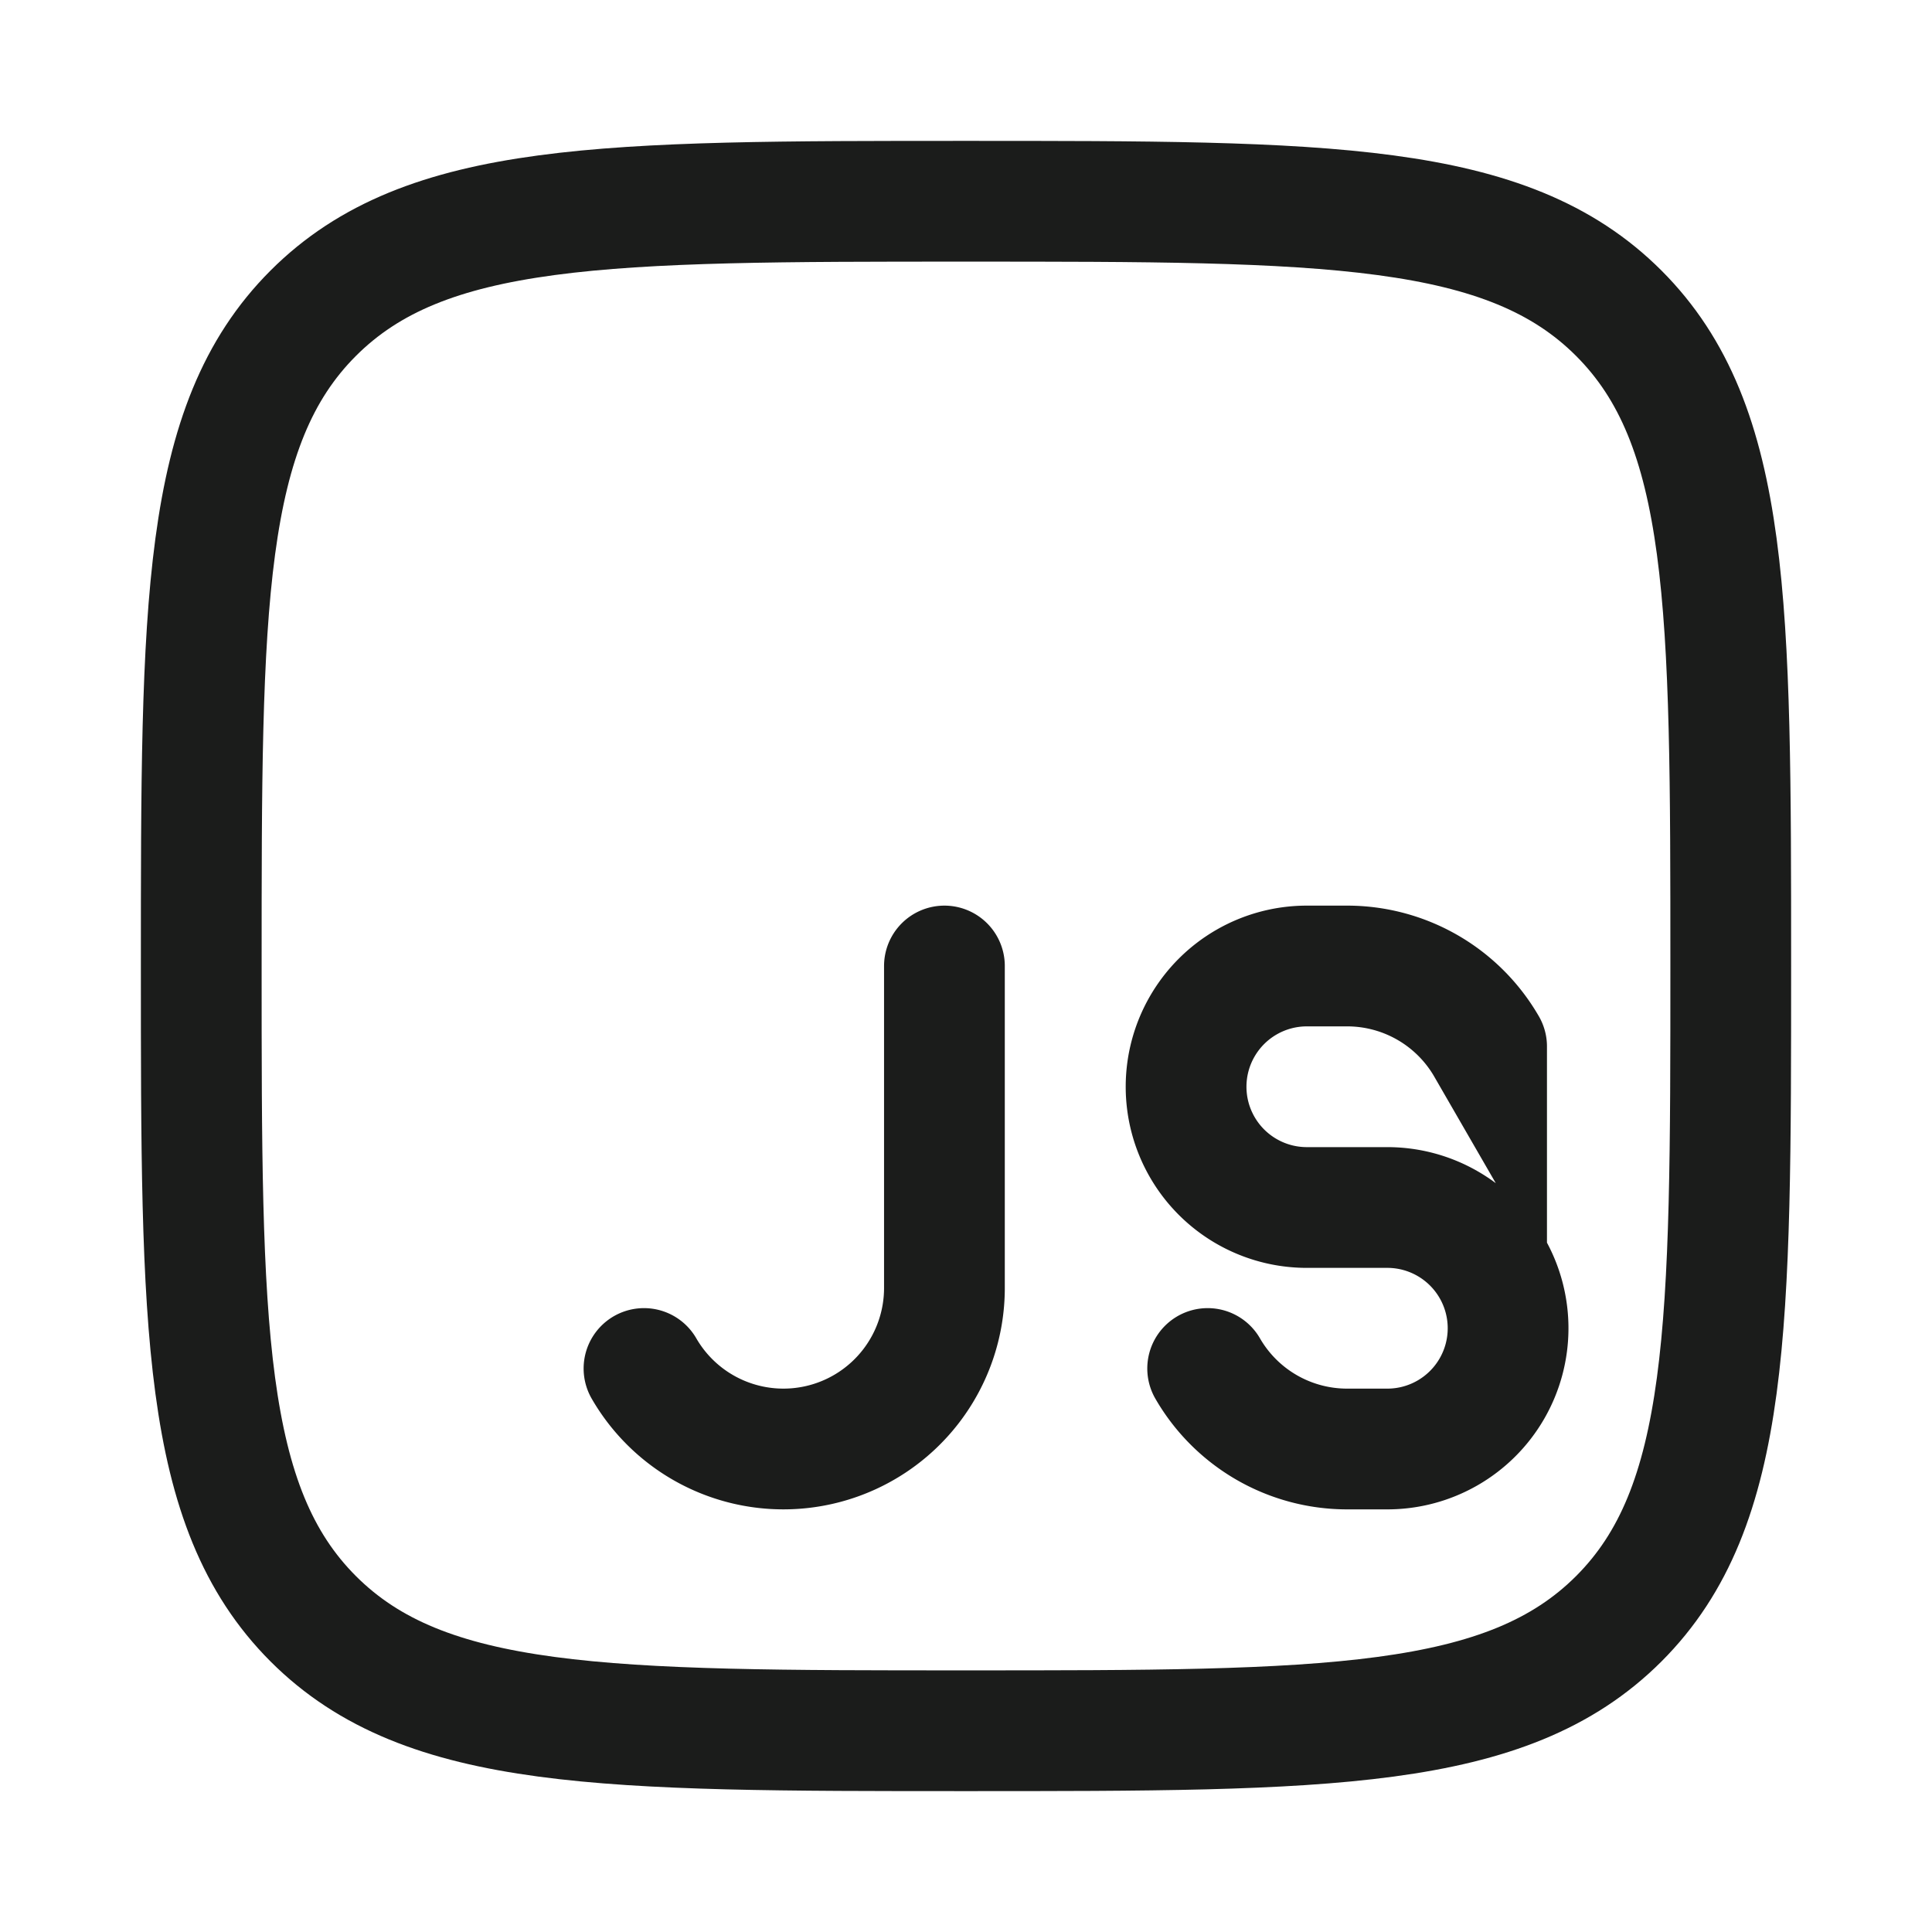 <svg xmlns="http://www.w3.org/2000/svg" width="24" height="24" fill="none" viewBox="0 0 24 24">
  <path stroke="#1B1C1B" stroke-width="1.5" d="M2.5 12c0-4.478 0-6.718 1.391-8.109S7.521 2.5 12 2.5c4.478 0 6.718 0 8.109 1.391S21.5 7.521 21.5 12c0 4.478 0 6.718-1.391 8.109C18.717 21.5 16.479 21.5 12 21.5c-4.478 0-6.718 0-8.109-1.391C2.5 18.717 2.5 16.479 2.5 12Z"/>
  <path stroke="#1B1C1B" stroke-linecap="round" stroke-width="1.5" d="M11.732 12v4A2 2 0 0 1 8 17m10.467-4a2 2 0 0 0-1.733-1h-.5a1.5 1.5 0 1 0 0 3h1a1.5 1.5 0 0 1 0 3h-.5a2 2 0 0 1-1.732-1"/>
</svg>
